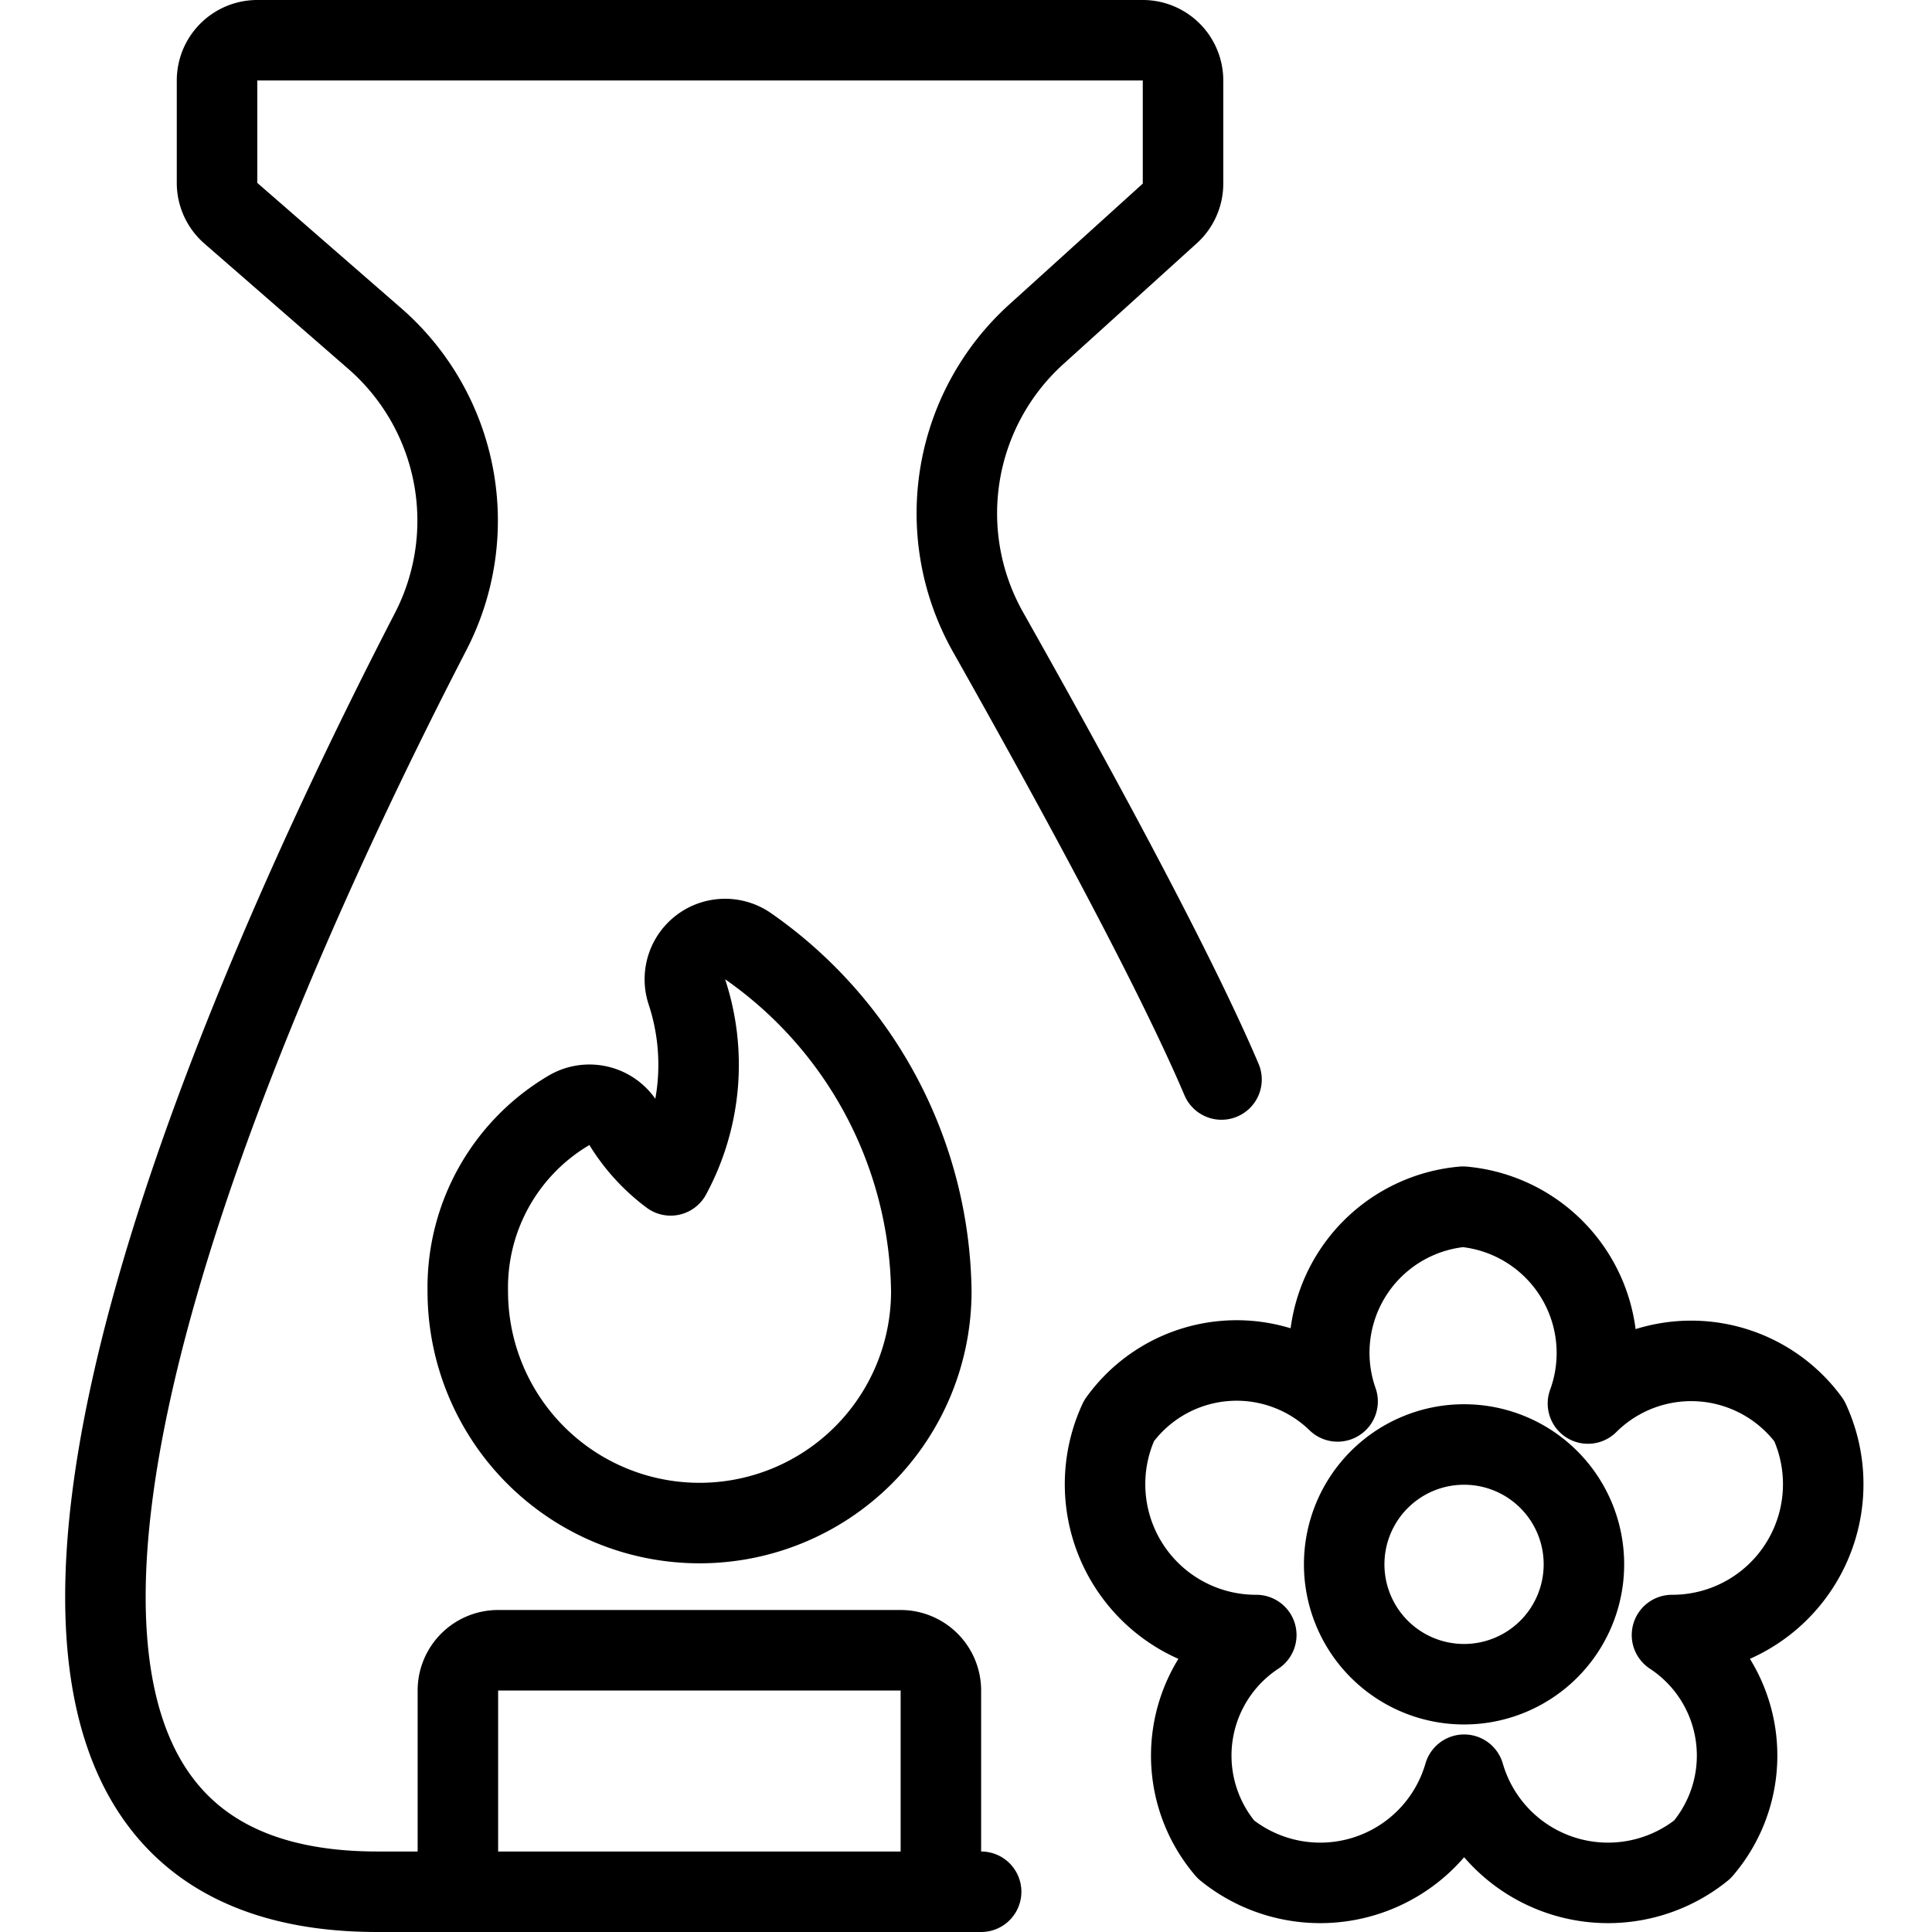 <svg xmlns="http://www.w3.org/2000/svg" viewBox="0 0 24 24"><defs><style>.a{fill:none;stroke:#000;stroke-linecap:round;stroke-linejoin:round;}</style></defs><title>spa-candle-flower</title><path class="a" d="M22.475,17.649a1.818,1.818,0,0,0-2.749-.214,1.825,1.825,0,0,0-1.552-2.445,1.821,1.821,0,0,0-1.558,2.419,1.8,1.8,0,0,0-2.715.24,1.874,1.874,0,0,0,1.705,2.662,1.793,1.793,0,0,0-.377,2.664,1.861,1.861,0,0,0,2.959-.929,1.861,1.861,0,0,0,2.959.929,1.791,1.791,0,0,0-.377-2.664A1.874,1.874,0,0,0,22.475,17.649Z"/><path class="a" d="M19.676,19.432a1.489,1.489,0,1,1-1.488-1.488A1.488,1.488,0,0,1,19.676,19.432Z"/><path class="a" d="M11.688,23.5V21a.5.5,0,0,0-.5-.5h-5a.5.5,0,0,0-.5.5v2.5"/><path class="a" d="M9.294,11.755a.5.5,0,0,0-.763.561,2.892,2.892,0,0,1-.2,2.285,2.294,2.294,0,0,1-.573-.622.5.5,0,0,0-.7-.18,2.554,2.554,0,0,0-1.247,2.242,2.879,2.879,0,0,0,5.758,0A5.309,5.309,0,0,0,9.294,11.755Z"/><path class="a" d="M15.174,13.41c-.615-1.445-1.929-3.836-2.9-5.558a3,3,0,0,1,.6-3.7l1.657-1.5a.5.5,0,0,0,.165-.371V1a.5.5,0,0,0-.5-.5h-11a.5.5,0,0,0-.5.5V2.271a.5.5,0,0,0,.173.379L4.649,4.2a3,3,0,0,1,.7,3.647C2.934,12.52-2.026,23.5,4.688,23.5h7.5"/></svg>